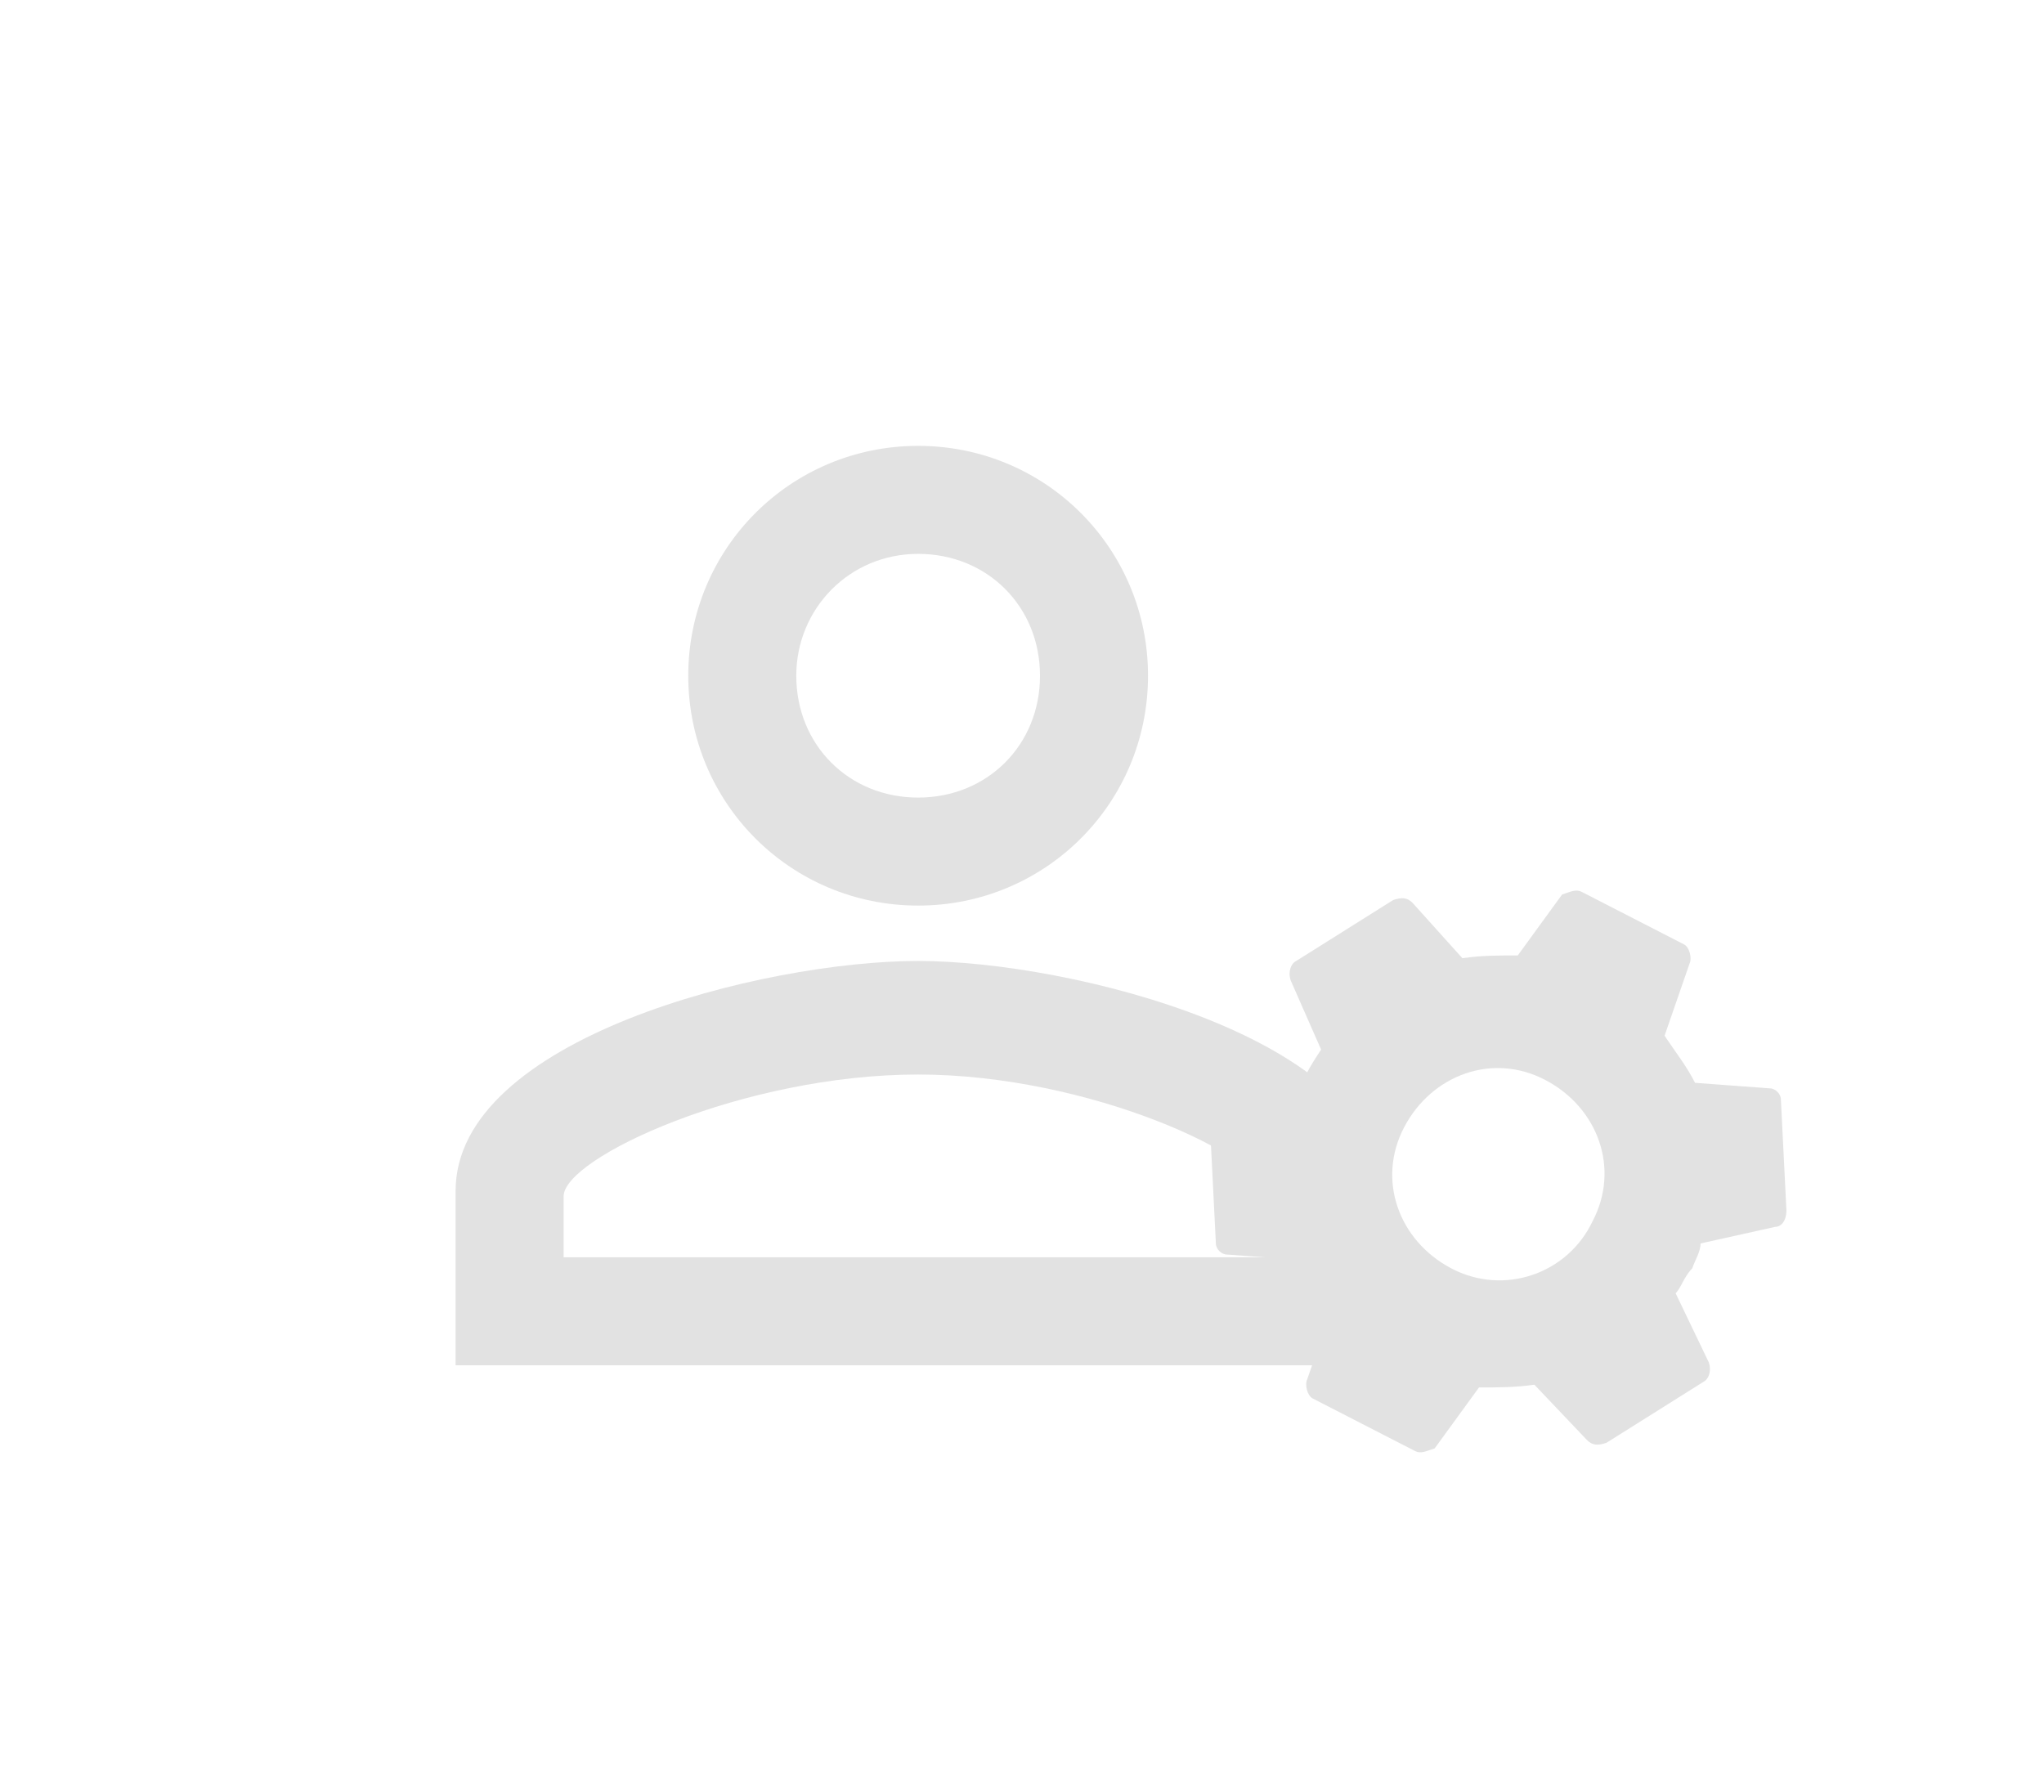 <?xml version="1.0" encoding="utf-8"?>
<!-- Generator: Adobe Illustrator 25.2.0, SVG Export Plug-In . SVG Version: 6.00 Build 0)  -->
<svg version="1.1" id="Layer_1" xmlns="http://www.w3.org/2000/svg" xmlns:xlink="http://www.w3.org/1999/xlink" x="0px" y="0px"
	 viewBox="0 0 73.8 64.7" style="enable-background:new 0 0 73.8 64.7;" xml:space="preserve">
<style type="text/css">
	.st0{fill:none;}
	.st1{fill:#E2E2E2;}
	.st2{clip-path:url(#SVGID_2_);}
</style>
<g id="user_settings" transform="translate(-104 -597)">
	<g id="settings" transform="translate(192 603)">
		<path id="Path_3" class="st0" d="M-51.6,12.6h35.4V48h-35.4V12.6z"/>
		<path id="Path_4" class="st1" d="M-27.5,40.7c0.2-0.2,0.3-0.6,0.6-0.9c0.1-0.3,0.3-0.6,0.3-0.9l2.7-0.6c0.2,0,0.4-0.2,0.4-0.6
			l-0.2-4c0-0.2-0.2-0.4-0.4-0.4l-2.7-0.2c-0.3-0.6-0.7-1.1-1.1-1.7l0.9-2.6c0.1-0.2,0-0.6-0.2-0.7l-3.7-1.9c-0.2-0.1-0.4,0-0.7,0.1
			l-1.6,2.2c-0.7,0-1.3,0-2,0.1l-1.8-2c-0.2-0.2-0.4-0.2-0.7-0.1l-3.5,2.2c-0.2,0.1-0.3,0.4-0.2,0.7l1.1,2.5
			c-0.4,0.6-0.7,1.1-0.9,1.8l-2.7,0.6c-0.2,0-0.4,0.2-0.4,0.6l0.2,4c0,0.2,0.2,0.4,0.4,0.4l2.7,0.2c0.3,0.6,0.7,1.1,1.1,1.7
			l-0.9,2.6c-0.1,0.2,0,0.6,0.2,0.7l3.7,1.9c0.2,0.1,0.4,0,0.7-0.1l1.6-2.2c0.7,0,1.3,0,2-0.1l1.9,2c0.2,0.2,0.4,0.2,0.7,0.1
			l3.5-2.2c0.2-0.1,0.3-0.4,0.2-0.7L-27.5,40.7z M-35.6,39.8c-1.9-1-2.7-3.2-1.7-5.1c1-1.9,3.2-2.7,5.1-1.7c1.9,1,2.7,3.2,1.7,5.1
			C-31.4,40-33.7,40.8-35.6,39.8z"/>
	</g>
	<g>
		<g>
			<defs>
				<rect id="SVGID_1_" x="74.4" y="611.1" width="124.7" height="43.5"/>
			</defs>
			<clipPath id="SVGID_2_">
				<use xlink:href="#SVGID_1_"  style="overflow:visible;"/>
			</clipPath>
			<g id="Mask_Group_2" class="st2">
				<g id="person_outline-24px" transform="translate(154.25 588.5)">
					<path id="Path_5" class="st0" d="M-42.1,16.3H7.8v49.9h-49.9V16.3z"/>
					<path id="Path_6" class="st1" d="M-17.1,28.5c2.5,0,4.4,1.9,4.4,4.4s-1.9,4.4-4.4,4.4s-4.4-1.9-4.4-4.4l0,0
						C-21.5,30.5-19.6,28.5-17.1,28.5L-17.1,28.5 M-17.1,47.3c6.2,0,12.6,3,12.6,4.4v2.2h-25.4v-2.2C-29.9,50.3-23.4,47.3-17.1,47.3
						 M-17.1,24.6c-4.6,0-8.3,3.7-8.3,8.3s3.7,8.3,8.3,8.3s8.3-3.7,8.3-8.3S-12.5,24.6-17.1,24.6L-17.1,24.6L-17.1,24.6z
						 M-17.1,43.2c-5.6,0-16.7,2.8-16.7,8.3v6.3h33.4v-6.3C-0.4,46-11.6,43.2-17.1,43.2L-17.1,43.2z"/>
				</g>
			</g>
		</g>
	</g>
</g>
</svg>
